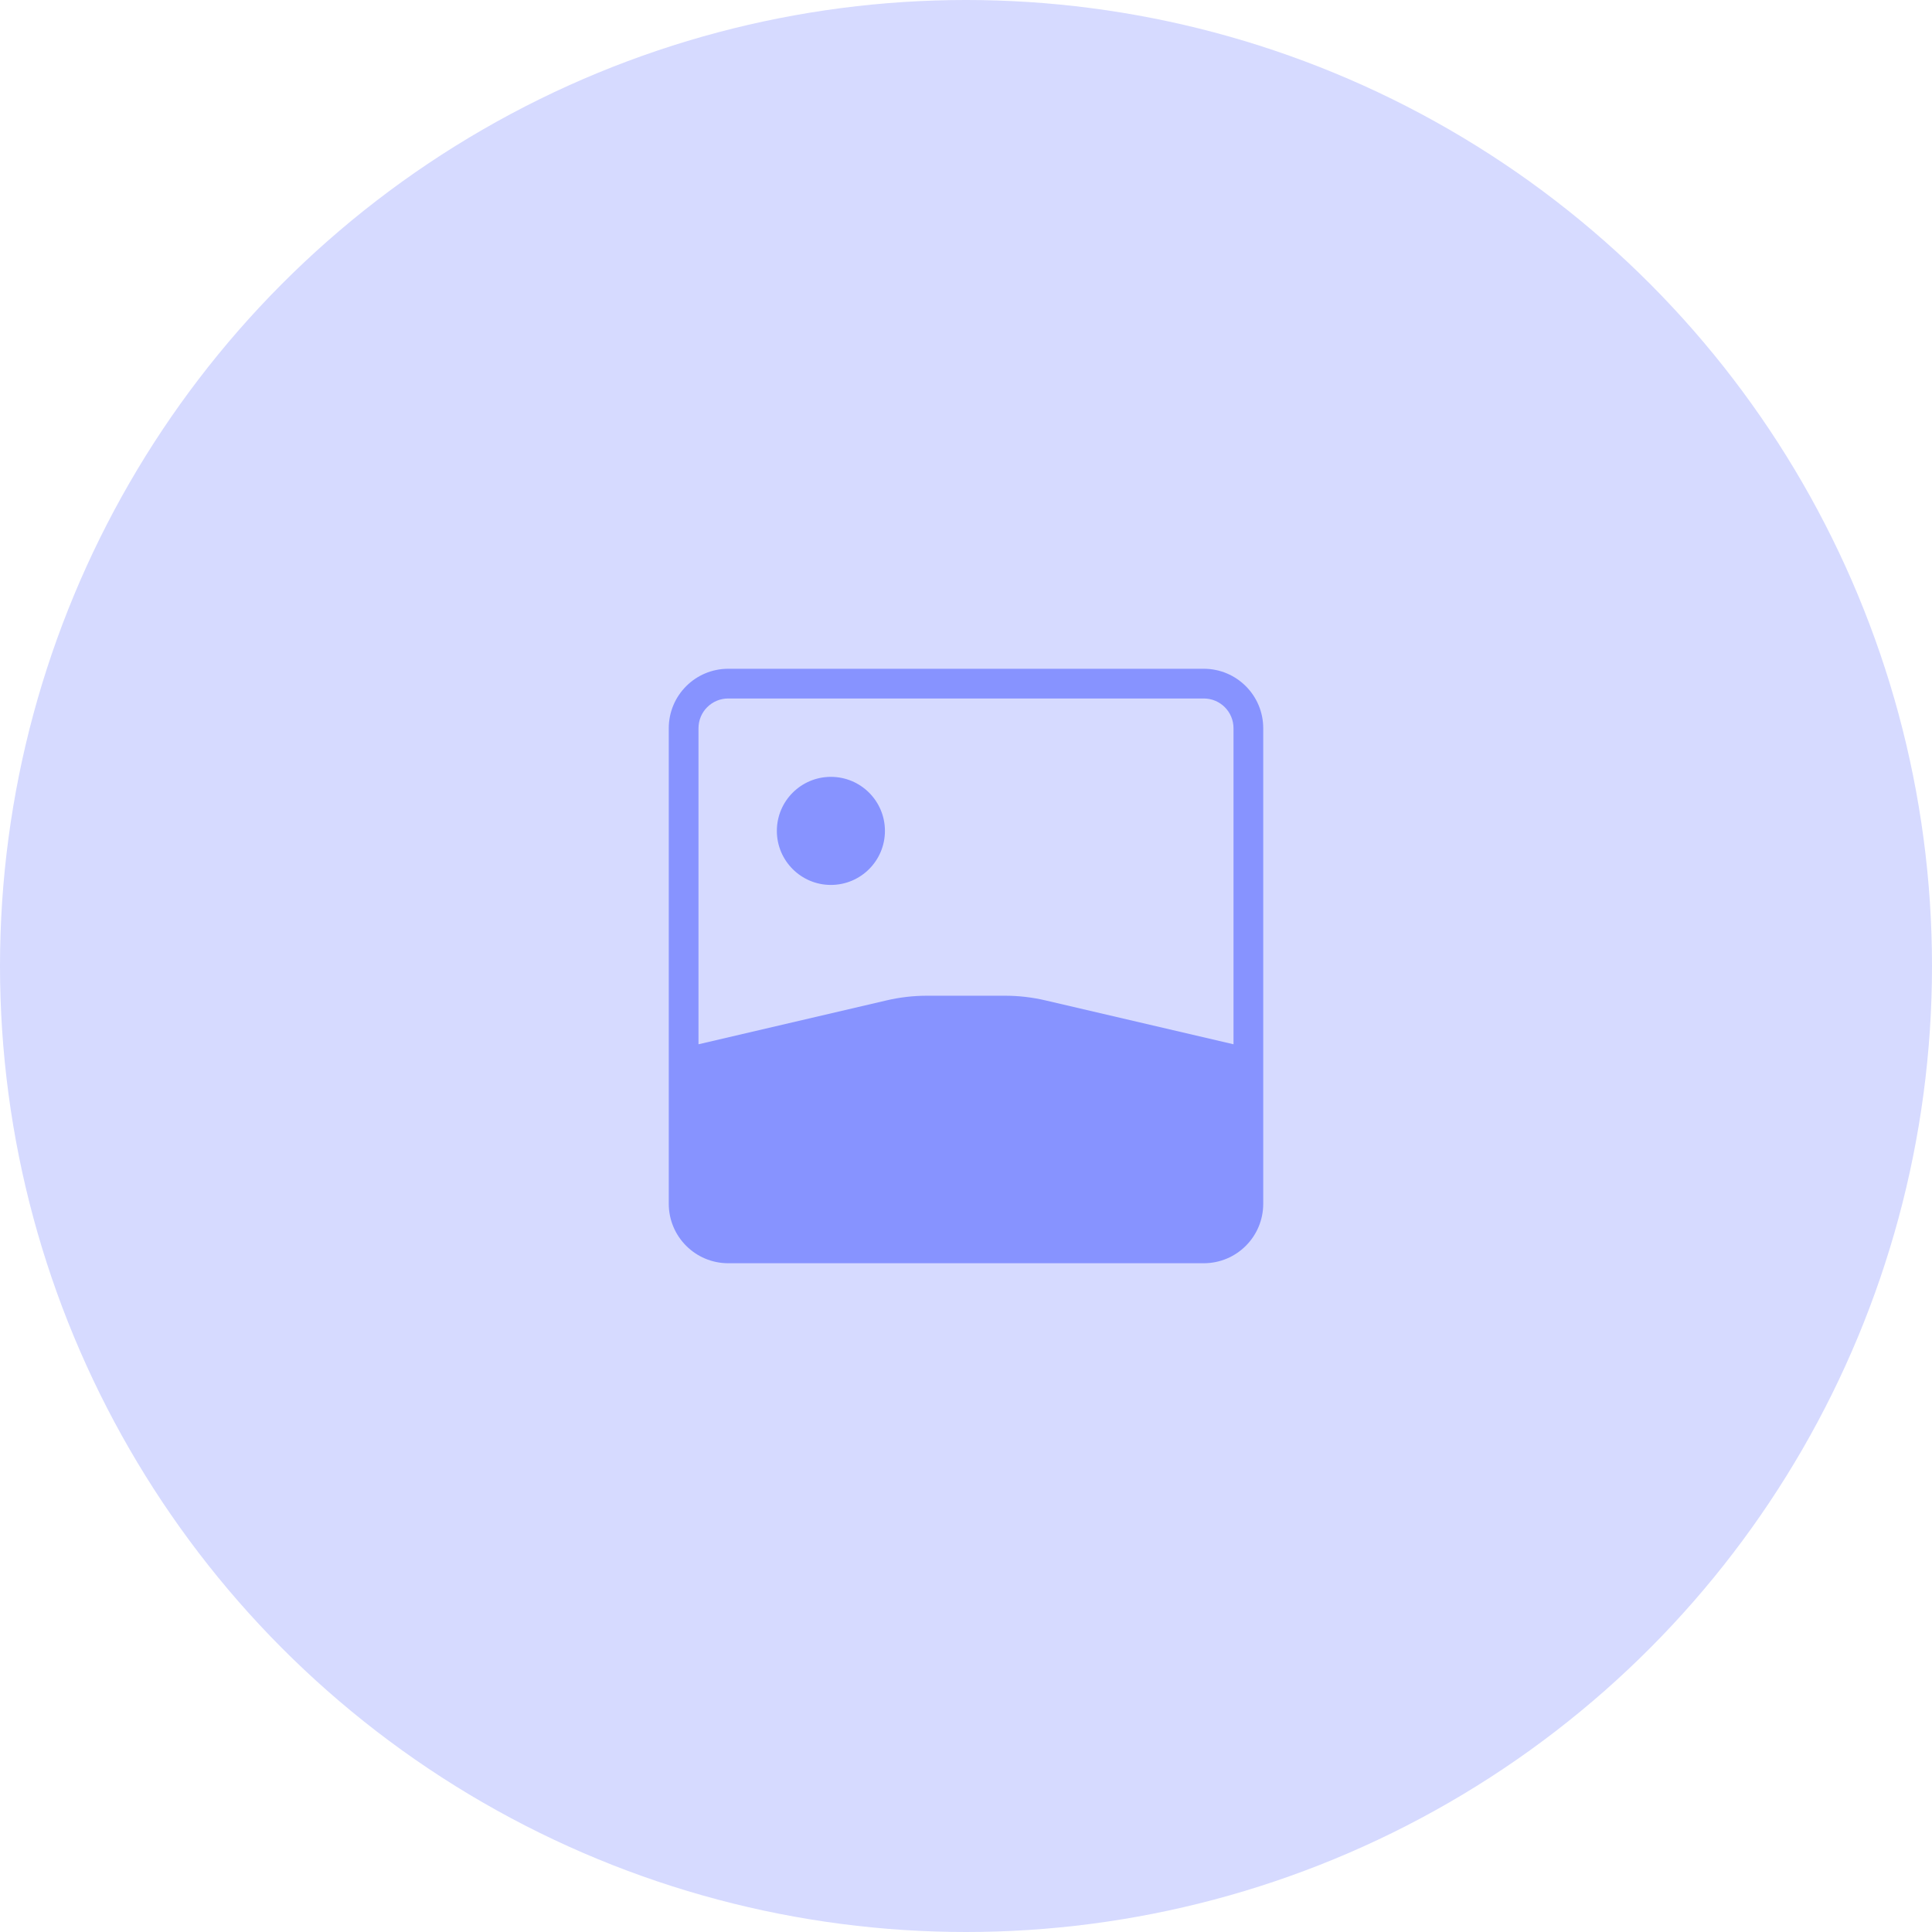 <svg width="130" height="130" viewBox="0 0 130 130" fill="none" xmlns="http://www.w3.org/2000/svg">
<circle cx="65" cy="65" r="65" fill="#D6DAFF"></circle>
<path fill-rule="evenodd" clip-rule="evenodd" d="M81 47H49C47.895 47 47 47.895 47 49V70.267L59.655 67.314C60.549 67.105 61.464 67 62.381 67H67.619C68.537 67 69.451 67.105 70.345 67.314L83 70.267V49C83 47.895 82.105 47 81 47ZM49 45C46.791 45 45 46.791 45 49V81C45 83.209 46.791 85 49 85H81C83.209 85 85 83.209 85 81V49C85 46.791 83.209 45 81 45H49ZM55.909 59.545C57.917 59.545 59.545 57.917 59.545 55.909C59.545 53.901 57.917 52.273 55.909 52.273C53.901 52.273 52.273 53.901 52.273 55.909C52.273 57.917 53.901 59.545 55.909 59.545Z" fill="#8793FF"></path>
</svg>
